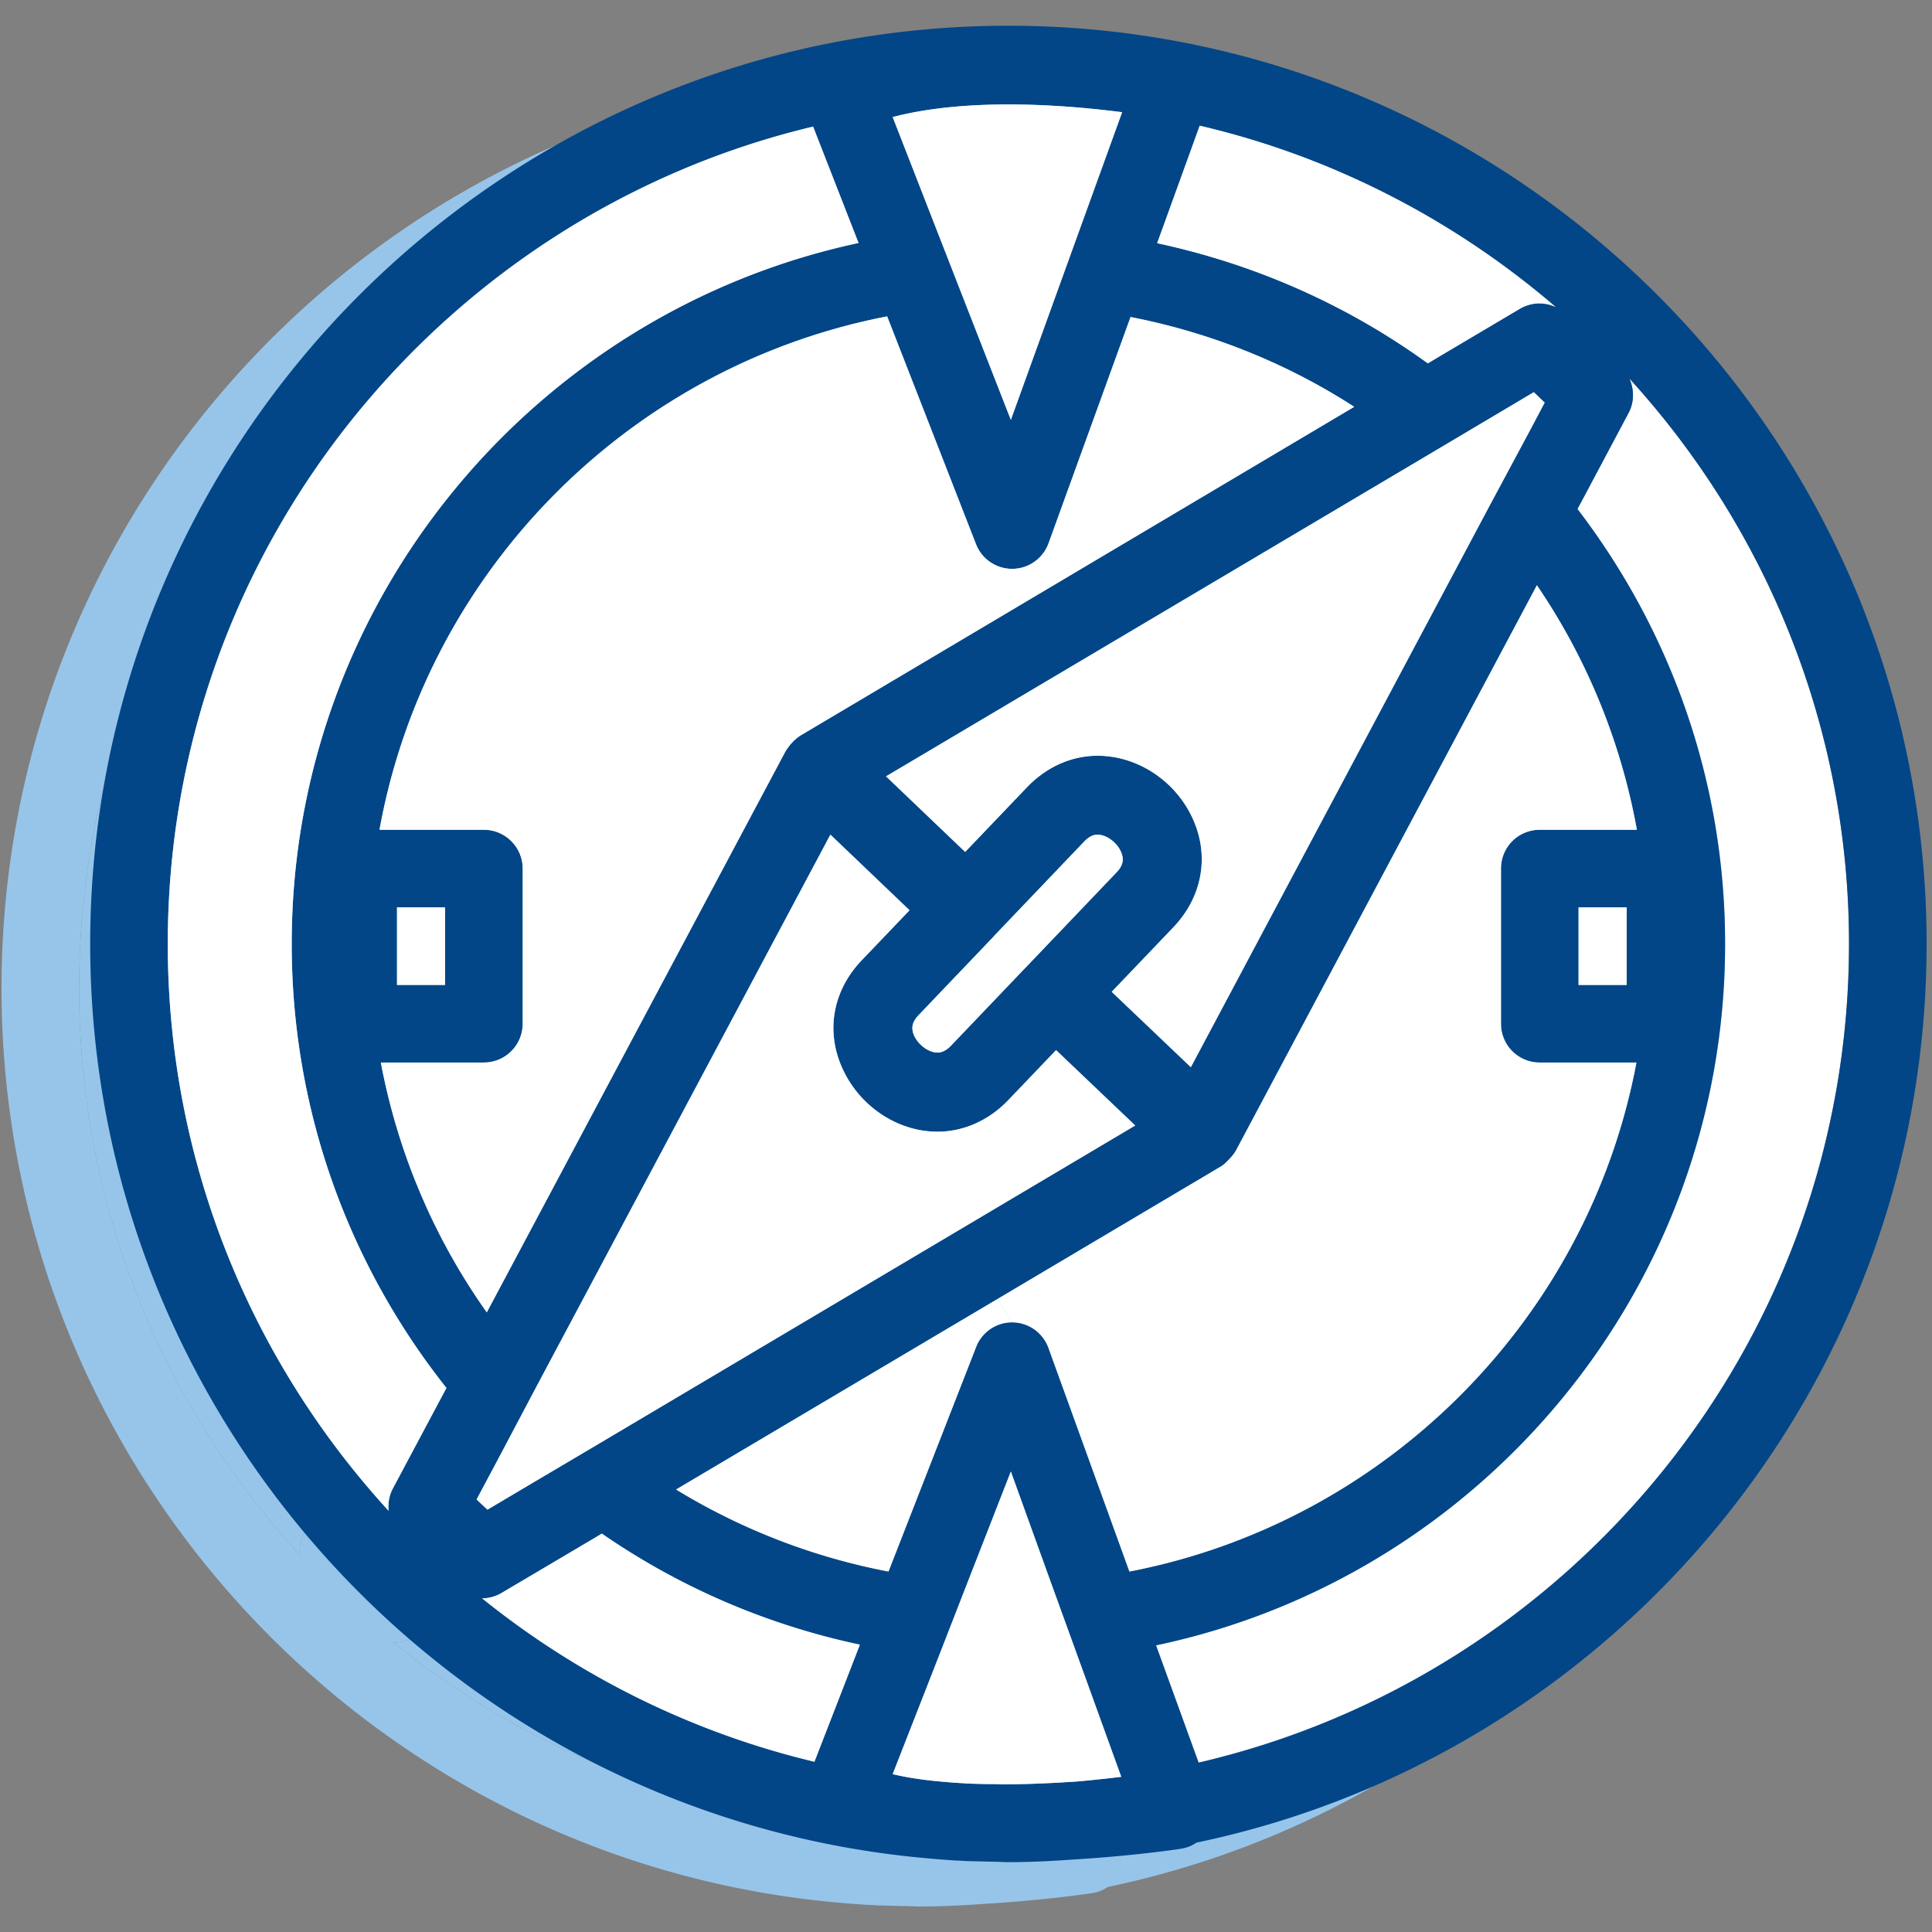 <?xml version="1.0" standalone="no"?><!DOCTYPE svg PUBLIC "-//W3C//DTD SVG 1.1//EN" "http://www.w3.org/Graphics/SVG/1.1/DTD/svg11.dtd"><svg t="1542677166553" class="icon" style="" viewBox="0 0 1024 1024" version="1.1" xmlns="http://www.w3.org/2000/svg" p-id="7169" xmlns:xlink="http://www.w3.org/1999/xlink" width="200" height="200"><rect x="0" y="0" width="1024" height="1024" fill="#808080" stroke="none"/><defs><style type="text/css"></style></defs><path d="M816.584 224.074c72.26 79.192 116.438 184.351 116.438 299.732 0 211.022-147.458 388.089-344.733 433.913l-22.56-62.155c172.132-36.189 301.612-189.169 301.612-371.758 0-86.712-29.257-166.492-78.252-230.527l4.347-8.107 22.677-42.651c3.173-5.875 3.056-12.689 0.471-18.447z" fill="#97C5EA" p-id="7170"></path><path d="M974.146 523.807c0 234.17-166.374 430.271-387.031 476.329-2.468 1.762-5.405 2.819-8.46 3.29-1.41 0.234-25.379 3.76-56.516 5.64-11.397 0.822-23.029 1.41-34.662 1.41-2.82 0-5.64-0.235-8.342-0.235a7257.8 7257.8 0 0 1-14.452-0.353c-1.528-0.117-3.055-0.235-4.583-0.235-5.287-0.353-10.34-0.705-15.157-1.175C196.439 986.858 0.809 777.833 0.809 523.807c0-268.361 218.308-486.669 486.668-486.669s486.669 218.308 486.669 486.669z m-41.124 0c0-115.381-44.179-220.54-116.438-299.732 2.585 5.757 2.702 12.572-0.471 18.447l-22.677 42.651-4.347 8.107c48.995 64.035 78.252 143.815 78.252 230.527 0 182.589-129.48 335.568-301.612 371.758l22.56 62.155c197.275-45.824 344.733-222.891 344.733-433.913z m-163.907-60.511h51.463c-8.577-47.351-26.906-91.294-52.99-129.598L608.146 633.195c-1.058 1.88-2.35 3.407-3.76 4.817-1.41 1.527-2.82 2.938-4.7 3.995l-117.848 69.91-170.487 101.047a337.539 337.539 0 0 0 112.561 43.474l46.411-118.905c2.938-7.873 10.692-13.16 18.917-13.16h0.47c8.577 0.118 16.097 5.522 19.035 13.63l42.886 118.436c135.825-26.201 243.1-133.71 268.714-269.771h-51.229a20.51 20.51 0 0 1-20.562-20.562v-82.248a20.509 20.509 0 0 1 20.561-20.562z m46.059 82.247V504.42h-25.497v41.123h25.497z m-51.229-293.975l7.755-14.687-5.758-5.522-14.217 8.46-37.599 22.324-291.507 172.836 41.946 40.066 32.781-34.309c10.222-10.692 23.499-16.685 37.364-16.685 21.619 0 42.181 13.865 50.993 34.544 8.342 19.504 4.229 40.536-10.692 56.281l-32.781 34.309 41.946 39.949 158.972-298.793 20.797-38.773z m-5.639-64.27c5.992-3.643 13.159-3.877 19.27-1.058-53.461-45.941-117.849-79.544-188.699-96.112l-22.559 62.273c52.638 11.28 101.281 33.134 143.462 63.683l7.873-4.7 40.653-24.086zM377.618 413.125L670.77 239.113c-35.483-22.912-75.667-39.244-118.553-47.586L508.743 311.49c-2.938 7.99-10.458 13.395-19.035 13.512h-0.235c-8.46 0-16.097-5.17-19.152-13.042l-47.116-120.786c-136.648 26.437-244.274 135.003-269.066 272.121h55.341c11.28 0 20.562 9.165 20.562 20.562v82.248c0 11.396-9.282 20.562-20.562 20.562h-54.636c9.165 48.525 28.552 93.526 56.163 132.418L369.276 421.82c0.353-0.705 0.94-1.41 1.41-2.115 0.705-0.94 1.41-1.88 2.232-2.703 1.411-1.527 2.938-2.819 4.7-3.877zM270.109 788.878l284.575-168.842-41.945-39.949-25.379 26.555c-10.222 10.691-23.617 16.685-37.481 16.685-21.619 0-42.063-13.982-50.876-34.662-8.342-19.387-4.347-40.418 10.692-56.163l25.379-26.554-41.946-40.066-155.683 292.33-20.562 38.892-11.28 21.149 5.757 5.404 20.797-12.337 37.952-22.442z m274.588-302.905c3.525-3.642 4.23-6.932 2.468-10.927-2.115-5.053-7.755-9.165-12.454-9.165-0.823 0-3.643 0-7.168 3.76l-47.116 49.349-0.353 0.353c-0.117 0.117-0.117 0.235-0.235 0.353l-39.831 41.711c-3.525 3.643-4.23 6.814-2.585 10.81 2.232 5.053 7.755 9.165 12.455 9.165 0.94 0 3.643 0 7.167-3.643l39.831-41.711c0.117-0.118 0.235-0.118 0.353-0.235 0.117-0.117 0.117-0.235 0.235-0.353l47.233-49.467z m-19.739-340.034l22.795-62.978c-15.745-1.998-37.364-4.112-60.276-4.112-23.969 0-44.766 2.35-61.333 6.697l23.5 60.275 15.627 40.066 23.499 60.158 21.737-60.158 14.451-39.948z m22.324 819.3l-22.911-63.33-14.57-40.184-21.032-58.278-22.794 58.396-15.51 39.831-24.322 62.155c5.875 1.41 13.277 2.702 22.442 3.643 5.052 0.47 9.987 0.939 15.157 1.175 0.352 0 0.822 0.117 1.292 0.117 5.17 0.235 10.458 0.353 15.745 0.353 1.175 0 2.232 0.118 3.407 0.118 13.865 0 27.494-0.705 39.949-1.527a736.065 736.065 0 0 0 23.147-2.469z m-162.614-7.99l24.087-62.037c-49.818-10.575-96.112-30.784-136.766-58.866l-4.7 2.82-48.291 28.552a20.164 20.164 0 0 1-10.457 2.938c50.759 40.888 110.682 70.966 176.127 86.593z m23.382-804.965l-24.087-61.686C188.097 137.362 41.932 313.841 41.932 523.807c0 115.733 44.414 221.128 117.026 300.438-0.353-3.995 0.235-7.99 2.232-11.75l25.849-48.525 2.585-4.817c-51.346-64.74-82.012-146.518-82.012-235.345 0-182.238 129.011-334.865 300.438-371.524zM188.92 545.543V504.42h-25.497v41.123h25.497z" fill="#97C5EA" p-id="7171"></path><path d="M789.677 504.42h25.497v41.123h-25.497zM777.575 186.24c-6.11-2.82-13.277-2.585-19.27 1.058l-40.653 24.087-7.873 4.7c-42.181-30.549-90.824-52.403-143.462-63.683l22.559-62.273c70.851 16.567 135.238 50.17 188.699 96.111zM751.726 239.819l14.217-8.46 5.758 5.522-7.755 14.687-20.797 38.773-158.972 298.794-41.946-39.949 32.781-34.309c14.922-15.745 19.034-36.776 10.692-56.281-8.813-20.679-29.374-34.544-50.993-34.544-13.865 0-27.142 5.993-37.364 16.685l-32.781 34.309-41.946-40.066 291.508-172.836 37.598-22.325zM554.685 620.036L270.109 788.878l-37.951 22.441-20.797 12.337-5.757-5.404 11.28-21.149 20.562-38.892 155.683-292.33 41.946 40.066-25.379 26.554c-15.04 15.745-19.035 36.776-10.692 56.163 8.813 20.68 29.257 34.662 50.876 34.662 13.865 0 27.259-5.993 37.481-16.685l25.379-26.555 41.945 39.95zM547.753 82.961l-22.795 62.978-14.452 39.948-21.737 60.158-23.499-60.158-15.627-40.066-23.5-60.275c16.567-4.348 37.364-6.697 61.333-6.697 22.913 0 44.532 2.115 60.277 4.112zM524.371 901.909l22.911 63.33a736.962 736.962 0 0 1-23.146 2.468c-12.455 0.822-26.084 1.527-39.949 1.527-1.175 0-2.232-0.118-3.407-0.118-5.287 0-10.575-0.117-15.745-0.353-0.47 0-0.94-0.117-1.292-0.117-5.17-0.235-10.105-0.705-15.157-1.175-9.165-0.94-16.567-2.232-22.442-3.643l24.322-62.155 15.51-39.831 22.794-58.396 21.032 58.278 14.569 40.185z" fill="#97C5EA" p-id="7172"></path><path d="M489.709 325.003c8.577-0.118 16.097-5.522 19.035-13.512l43.474-119.963c42.886 8.342 83.069 24.674 118.553 47.586L377.618 413.125c-1.762 1.057-3.29 2.35-4.7 3.877-0.822 0.823-1.527 1.763-2.232 2.703-0.47 0.705-1.058 1.41-1.41 2.115L211.009 719.085c-27.611-38.892-46.998-83.893-56.163-132.418h54.636c11.28 0 20.562-9.165 20.562-20.562v-82.248c0-11.397-9.282-20.562-20.562-20.562h-55.341c24.792-137.118 132.418-245.684 269.066-272.121l47.116 120.786c3.055 7.873 10.692 13.042 19.152 13.042l0.234 0.001zM489.709 724.372h-0.47l-7.402-12.454 117.848-69.91c1.88-1.058 3.29-2.468 4.7-3.995 1.41-1.41 2.702-2.938 3.76-4.817l159.442-299.498c26.084 38.304 44.413 82.248 52.99 129.598h-51.463a20.51 20.51 0 0 0-20.562 20.562v82.248a20.51 20.51 0 0 0 20.562 20.562h51.229c-25.614 136.06-132.888 243.568-268.713 269.77l-42.886-118.436c-2.937-8.107-10.457-13.512-19.035-13.63z" fill="#97C5EA" p-id="7173"></path><path d="M481.837 711.918l7.402 12.454c-8.225 0-15.979 5.287-18.917 13.16l-46.411 118.905a337.539 337.539 0 0 1-112.561-43.474l170.487-101.045zM527.543 469.641c3.525-3.76 6.345-3.76 7.168-3.76 4.699 0 10.339 4.112 12.454 9.165 1.763 3.995 1.058 7.285-2.468 10.927l-47.233 49.466c-0.118 0.117-0.118 0.235-0.235 0.353-0.118 0.117-0.235 0.117-0.353 0.235l-39.831 41.711c-3.525 3.643-6.228 3.643-7.167 3.643-4.7 0-10.222-4.112-12.455-9.165-1.645-3.995-0.94-7.167 2.585-10.81l39.831-41.711c0.118-0.117 0.118-0.235 0.235-0.353l0.353-0.353 47.116-49.348zM408.755 895.212l-24.087 62.037c-65.445-15.627-125.368-45.705-176.126-86.594 3.525 0 7.167-0.94 10.457-2.938l48.291-28.552 4.7-2.82c40.653 28.083 86.947 48.292 136.765 58.867zM383.963 90.599l24.087 61.686C236.623 188.943 107.612 341.57 107.612 523.807c0 88.827 30.667 170.604 82.012 235.345l-2.585 4.817-25.849 48.525c-1.997 3.76-2.585 7.755-2.232 11.75C86.346 744.935 41.932 639.54 41.932 523.807c0-209.966 146.165-386.445 342.031-433.208z" fill="#97C5EA" p-id="7174"></path><path d="M163.423 504.42h25.497v41.123h-25.497z" fill="#97C5EA" p-id="7175"></path><path d="M863.582 200.575c72.26 79.192 116.438 184.352 116.438 299.732 0 211.023-147.457 388.089-344.733 433.913l-22.56-62.155C784.859 835.876 914.34 682.896 914.34 500.307c0-86.712-29.256-166.492-78.252-230.527l4.348-8.107 22.677-42.651c3.171-5.875 3.054-12.69 0.469-18.447z" fill="#FFFFFF" p-id="7176"></path><path d="M1021.145 500.307c0 234.169-166.375 430.271-387.032 476.33-2.468 1.762-5.405 2.819-8.46 3.289-1.41 0.235-25.379 3.761-56.516 5.641-11.396 0.822-23.029 1.409-34.661 1.409-2.82 0-5.64-0.234-8.342-0.234a8080.65 8080.65 0 0 1-14.453-0.353c-1.527-0.118-3.055-0.235-4.582-0.235-5.288-0.353-10.34-0.705-15.157-1.175-248.504-21.62-444.135-230.645-444.135-484.672 0-268.361 218.308-486.668 486.668-486.668 268.362 0 486.67 218.307 486.67 486.668z m-41.124 0c0-115.381-44.179-220.54-116.438-299.732 2.585 5.757 2.702 12.572-0.47 18.447l-22.677 42.651-4.348 8.107c48.996 64.035 78.252 143.815 78.252 230.527 0 182.589-129.48 335.569-301.612 371.757l22.56 62.155c197.275-45.823 344.733-222.889 344.733-433.912z m-163.908-60.51h51.464c-8.577-47.351-26.907-91.294-52.991-129.598L655.144 609.696c-1.057 1.88-2.35 3.407-3.76 4.817-1.409 1.527-2.819 2.938-4.699 3.995l-117.849 69.91-170.487 101.047a337.539 337.539 0 0 0 112.561 43.474l46.411-118.906c2.938-7.872 10.692-13.159 18.917-13.159h0.47c8.577 0.117 16.097 5.522 19.034 13.63l42.886 118.436c135.826-26.201 243.1-133.71 268.714-269.771h-51.229a20.51 20.51 0 0 1-20.562-20.563v-82.247a20.51 20.51 0 0 1 20.562-20.562z m46.059 82.247V480.92h-25.496v41.124h25.496z m-51.229-293.975l7.755-14.687-5.757-5.522-14.217 8.459-37.6 22.324L469.618 411.48l41.946 40.066 32.782-34.309c10.222-10.692 23.499-16.685 37.363-16.685 21.619 0 42.181 13.864 50.993 34.544 8.343 19.504 4.229 40.536-10.692 56.28l-32.781 34.309 41.946 39.948 158.972-298.792 20.796-38.772z m-5.639-64.27c5.992-3.643 13.16-3.877 19.27-1.058-53.462-45.941-117.849-79.545-188.699-96.112l-22.56 62.273c52.639 11.28 101.281 33.134 143.463 63.683l7.872-4.7 40.654-24.086zM424.617 389.626L717.77 215.614c-35.484-22.912-75.668-39.244-118.554-47.586l-43.474 119.964c-2.938 7.99-10.457 13.395-19.034 13.512h-0.235c-8.459 0-16.097-5.17-19.151-13.042l-47.116-120.786C333.558 194.113 225.932 302.679 201.14 439.797h55.341c11.28 0 20.562 9.165 20.562 20.562v82.247c0 11.397-9.282 20.563-20.562 20.563h-54.636c9.165 48.525 28.552 93.526 56.163 132.418l158.267-297.265c0.353-0.705 0.94-1.41 1.41-2.115 0.705-0.94 1.41-1.88 2.232-2.703 1.41-1.528 2.937-2.82 4.7-3.878zM317.108 765.378l284.576-168.842-41.946-39.948-25.379 26.554c-10.223 10.692-23.617 16.685-37.481 16.685-21.62 0-42.063-13.981-50.876-34.661-8.342-19.387-4.347-40.419 10.692-56.163l25.379-26.554-41.946-40.066-155.683 292.33-20.562 38.892-11.28 21.148 5.757 5.405 20.797-12.337 37.952-22.443z m274.588-302.904c3.524-3.643 4.229-6.932 2.467-10.927-2.114-5.052-7.754-9.165-12.454-9.165-0.822 0-3.643 0-7.167 3.76l-47.116 49.349-0.353 0.352c-0.117 0.118-0.117 0.235-0.235 0.353l-39.831 41.711c-3.525 3.643-4.23 6.814-2.585 10.81 2.232 5.052 7.754 9.165 12.455 9.165 0.94 0 3.642 0 7.167-3.643l39.831-41.711c0.118-0.118 0.235-0.118 0.353-0.235 0.118-0.118 0.118-0.235 0.235-0.353l47.233-49.466zM571.957 122.44l22.794-62.978c-15.744-1.998-37.363-4.113-60.275-4.113-23.969 0-44.766 2.35-61.333 6.697l23.499 60.276 15.627 40.066 23.499 60.158 21.737-60.158 14.452-39.948z m22.324 819.3l-22.912-63.331-14.569-40.183-21.032-58.277-22.794 58.396-15.509 39.831-24.322 62.155c5.875 1.41 13.277 2.702 22.442 3.643 5.052 0.47 9.987 0.939 15.157 1.175 0.353 0 0.823 0.117 1.293 0.117 5.17 0.235 10.457 0.353 15.744 0.353 1.175 0 2.232 0.117 3.407 0.117 13.864 0 27.494-0.704 39.949-1.527a739.959 739.959 0 0 0 23.146-2.469z m-162.614-7.99l24.087-62.038c-49.818-10.574-96.112-30.783-136.766-58.865l-4.7 2.82-48.291 28.551a20.155 20.155 0 0 1-10.457 2.938c50.758 40.888 110.681 70.967 176.127 86.594z m23.381-804.965L430.961 67.1c-195.865 46.763-342.03 223.242-342.03 433.207 0 115.734 44.414 221.127 117.026 300.438-0.353-3.995 0.235-7.99 2.232-11.75l25.849-48.525 2.585-4.817c-51.346-64.741-82.012-146.518-82.012-235.345 0-182.237 129.011-334.864 300.437-371.523z m-219.13 393.259V480.92h-25.497v41.124h25.497z" fill="#024687" p-id="7177"></path><path d="M867.577 439.797h-51.464a20.51 20.51 0 0 0-20.562 20.562v82.247a20.51 20.51 0 0 0 20.562 20.563h51.229C841.728 699.23 734.454 806.738 598.628 832.94l-42.886-118.436c-2.938-8.107-10.457-13.513-19.034-13.63h-0.47l-7.402-12.454 117.849-69.91c1.88-1.058 3.29-2.468 4.699-3.995 1.41-1.41 2.703-2.938 3.76-4.817L814.586 310.2c26.084 38.302 44.414 82.246 52.991 129.597z" fill="#FFFFFF" p-id="7178"></path><path d="M836.676 480.92h25.496v41.124h-25.496zM818.698 213.382l-7.755 14.687-20.797 38.774-158.971 298.792-41.946-39.948 32.781-34.309c14.922-15.744 19.035-36.776 10.692-56.28-8.813-20.68-29.374-34.544-50.993-34.544-13.864 0-27.142 5.992-37.363 16.685l-32.782 34.309-41.946-40.066 291.507-172.837 37.6-22.324 14.217-8.459 5.756 5.52zM824.573 162.741c-6.109-2.82-13.277-2.585-19.27 1.058l-40.653 24.086-7.872 4.7c-42.182-30.549-90.824-52.403-143.463-63.683l22.56-62.273c70.85 16.567 135.237 50.171 188.698 96.112z" fill="#FFFFFF" p-id="7179"></path><path d="M717.77 215.614L424.617 389.626c-1.762 1.058-3.29 2.35-4.7 3.877-0.823 0.822-1.527 1.762-2.232 2.703-0.47 0.705-1.058 1.41-1.41 2.115L258.007 695.586c-27.611-38.892-46.999-83.893-56.163-132.418h54.636c11.28 0 20.562-9.165 20.562-20.563v-82.247c0-11.397-9.282-20.562-20.562-20.562h-55.341c24.792-137.118 132.418-245.684 269.066-272.121l47.116 120.786c3.055 7.872 10.692 13.042 19.151 13.042h0.235c8.577-0.117 16.097-5.522 19.034-13.512l43.474-119.964c42.887 8.344 83.07 24.676 118.555 47.587z" fill="#FFFFFF" p-id="7180"></path><path d="M601.684 596.536L317.108 765.378l-37.951 22.442-20.797 12.337-5.757-5.405 11.28-21.148 20.562-38.892 155.683-292.33 41.946 40.066-25.379 26.554c-15.04 15.744-19.035 36.776-10.692 56.163 8.813 20.68 29.256 34.661 50.876 34.661 13.864 0 27.259-5.992 37.481-16.685l25.379-26.554 41.945 39.949z" fill="#FFFFFF" p-id="7181"></path><path d="M594.163 451.546c1.763 3.995 1.058 7.285-2.467 10.927l-47.233 49.466c-0.117 0.118-0.117 0.235-0.235 0.353-0.117 0.117-0.234 0.117-0.353 0.235l-39.831 41.711c-3.525 3.643-6.227 3.643-7.167 3.643-4.7 0-10.222-4.113-12.455-9.165-1.645-3.995-0.94-7.167 2.585-10.81l39.831-41.711c0.118-0.117 0.118-0.235 0.235-0.353l0.353-0.352 47.116-49.349c3.524-3.76 6.345-3.76 7.167-3.76 4.7 0.001 10.34 4.113 12.454 9.165zM594.751 59.462l-22.794 62.978-14.452 39.949-21.737 60.158-23.499-60.158-15.627-40.066-23.499-60.276c16.567-4.347 37.364-6.697 61.333-6.697 22.912 0 44.531 2.115 60.275 4.112zM571.369 878.409l22.912 63.331a737.605 737.605 0 0 1-23.146 2.467c-12.455 0.823-26.085 1.527-39.949 1.527-1.175 0-2.232-0.117-3.407-0.117-5.287 0-10.574-0.117-15.744-0.353-0.47 0-0.94-0.117-1.293-0.117-5.17-0.235-10.104-0.705-15.157-1.175-9.165-0.94-16.567-2.232-22.442-3.643l24.322-62.155 15.509-39.831 22.794-58.396 21.032 58.277 14.569 40.185zM528.836 688.419l7.402 12.454c-8.225 0-15.979 5.287-18.917 13.159L470.91 832.938a337.539 337.539 0 0 1-112.561-43.474l170.487-101.045zM455.753 871.712l-24.087 62.038c-65.445-15.627-125.368-45.706-176.126-86.595 3.525 0 7.167-0.939 10.457-2.938l48.291-28.551 4.7-2.82c40.654 28.083 86.947 48.292 136.765 58.866zM430.961 67.1l24.087 61.685C283.621 165.444 154.61 318.071 154.61 500.307c0 88.828 30.667 170.604 82.012 235.345l-2.585 4.817-25.849 48.525c-1.998 3.76-2.585 7.755-2.232 11.75-72.612-79.309-117.025-184.703-117.025-300.437 0-209.965 146.165-386.444 342.03-433.207z" fill="#FFFFFF" p-id="7182"></path><path d="M210.421 480.92h25.497v41.124h-25.497z" fill="#FFFFFF" p-id="7183"></path></svg>
